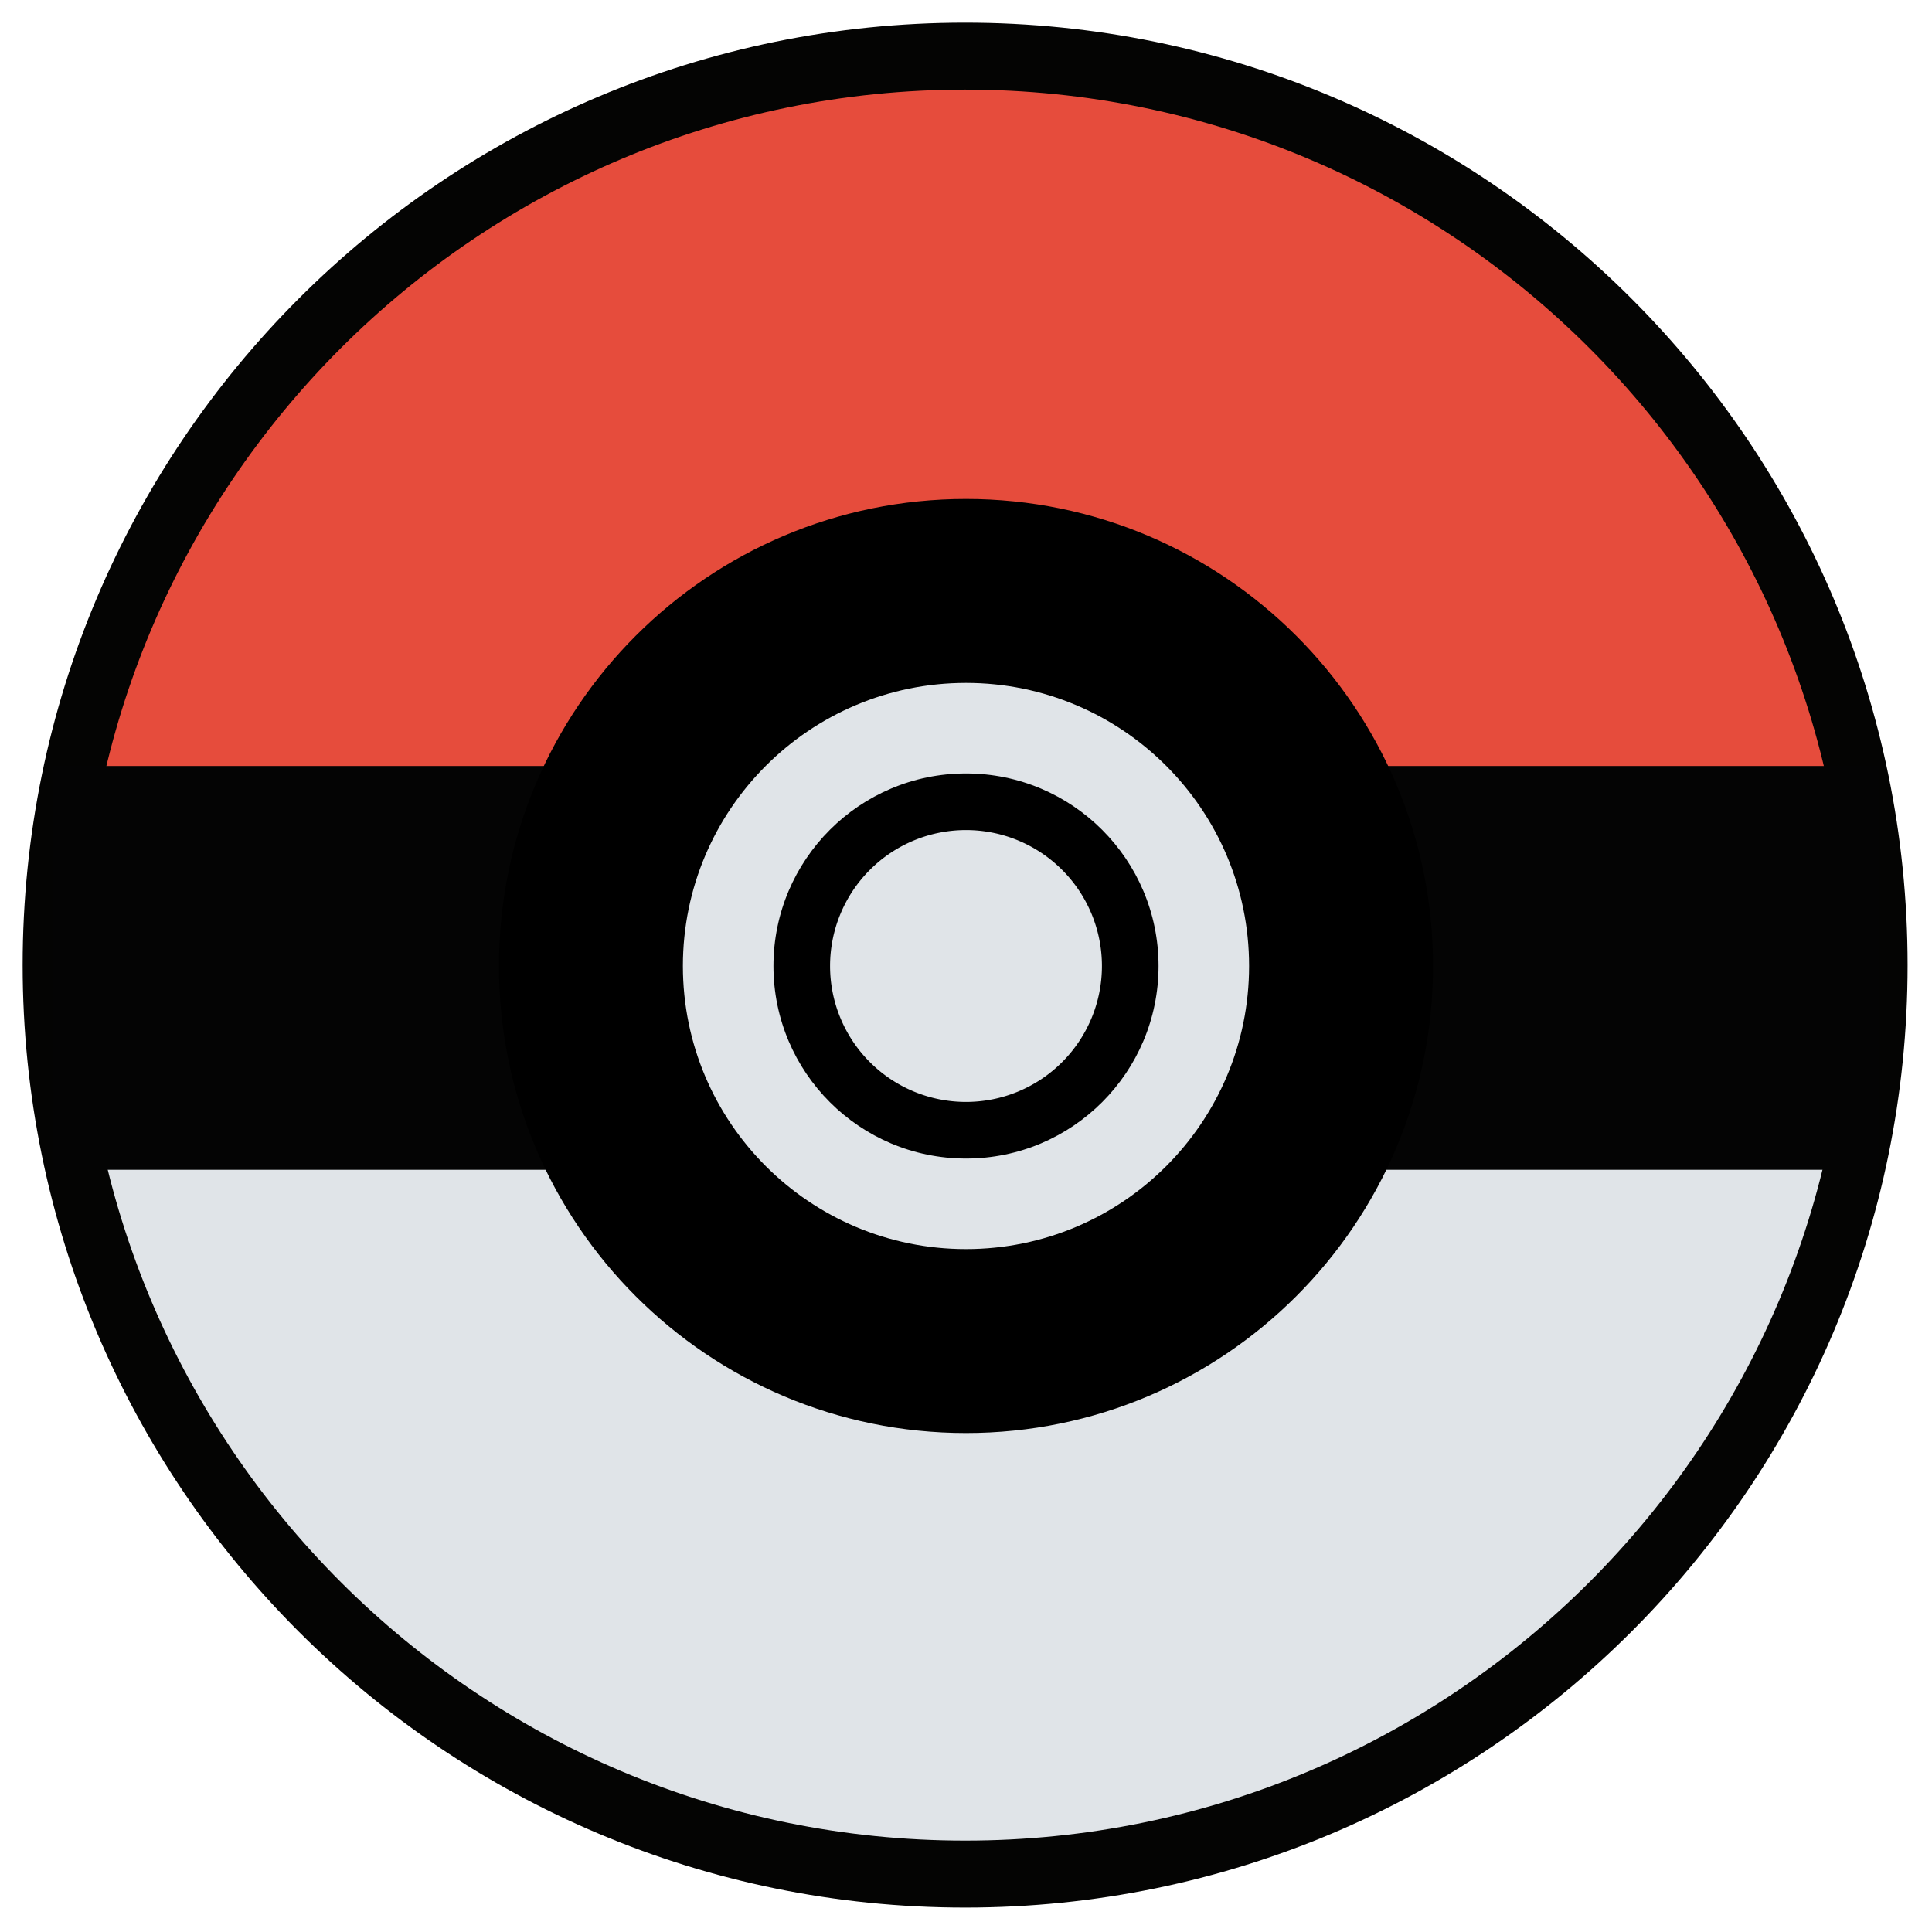 <svg width="112" height="112" fill="none" xmlns="http://www.w3.org/2000/svg"><path d="M55.949 110.585c30.175 0 54.636-24.461 54.636-54.636 0-30.175-24.461-54.636-54.636-54.636-30.175 0-54.636 24.461-54.636 54.636 0 30.175 24.461 54.636 54.636 54.636Z" fill="#040403"/><path d="M107.14 55.511c0 28.272-22.919 51.191-51.191 51.191-28.272 0-51.191-22.919-51.191-51.191" fill="#E0E4E8"/><path d="M4.758 56.386c0-28.272 22.919-51.191 51.191-51.191 28.272 0 51.191 22.919 51.191 51.191" fill="#E64C3C"/><path d="M108.938 44.406H3.062v23.407h105.876V44.406Z" fill="#040404"/><path d="M56 83.075c14.953 0 27.075-12.122 27.075-27.075S70.953 28.925 56 28.925 28.925 41.047 28.925 56 41.047 83.075 56 83.075Z" fill="#000"/><path d="M56 72.412c9.064 0 16.411-7.348 16.411-16.412S65.064 39.589 56 39.589 39.588 46.936 39.588 56 46.936 72.412 56 72.412Z" fill="#E0E4E8"/><path d="M56 67.162c6.164 0 11.162-4.998 11.162-11.162 0-6.164-4.998-11.162-11.162-11.162-6.164 0-11.162 4.998-11.162 11.162 0 6.164 4.998 11.162 11.162 11.162Z" fill="#000"/><path d="M56 63.88a7.88 7.88 0 1 0 0-15.76 7.88 7.88 0 0 0 0 15.76Z" fill="#E0E4E8"/></svg>